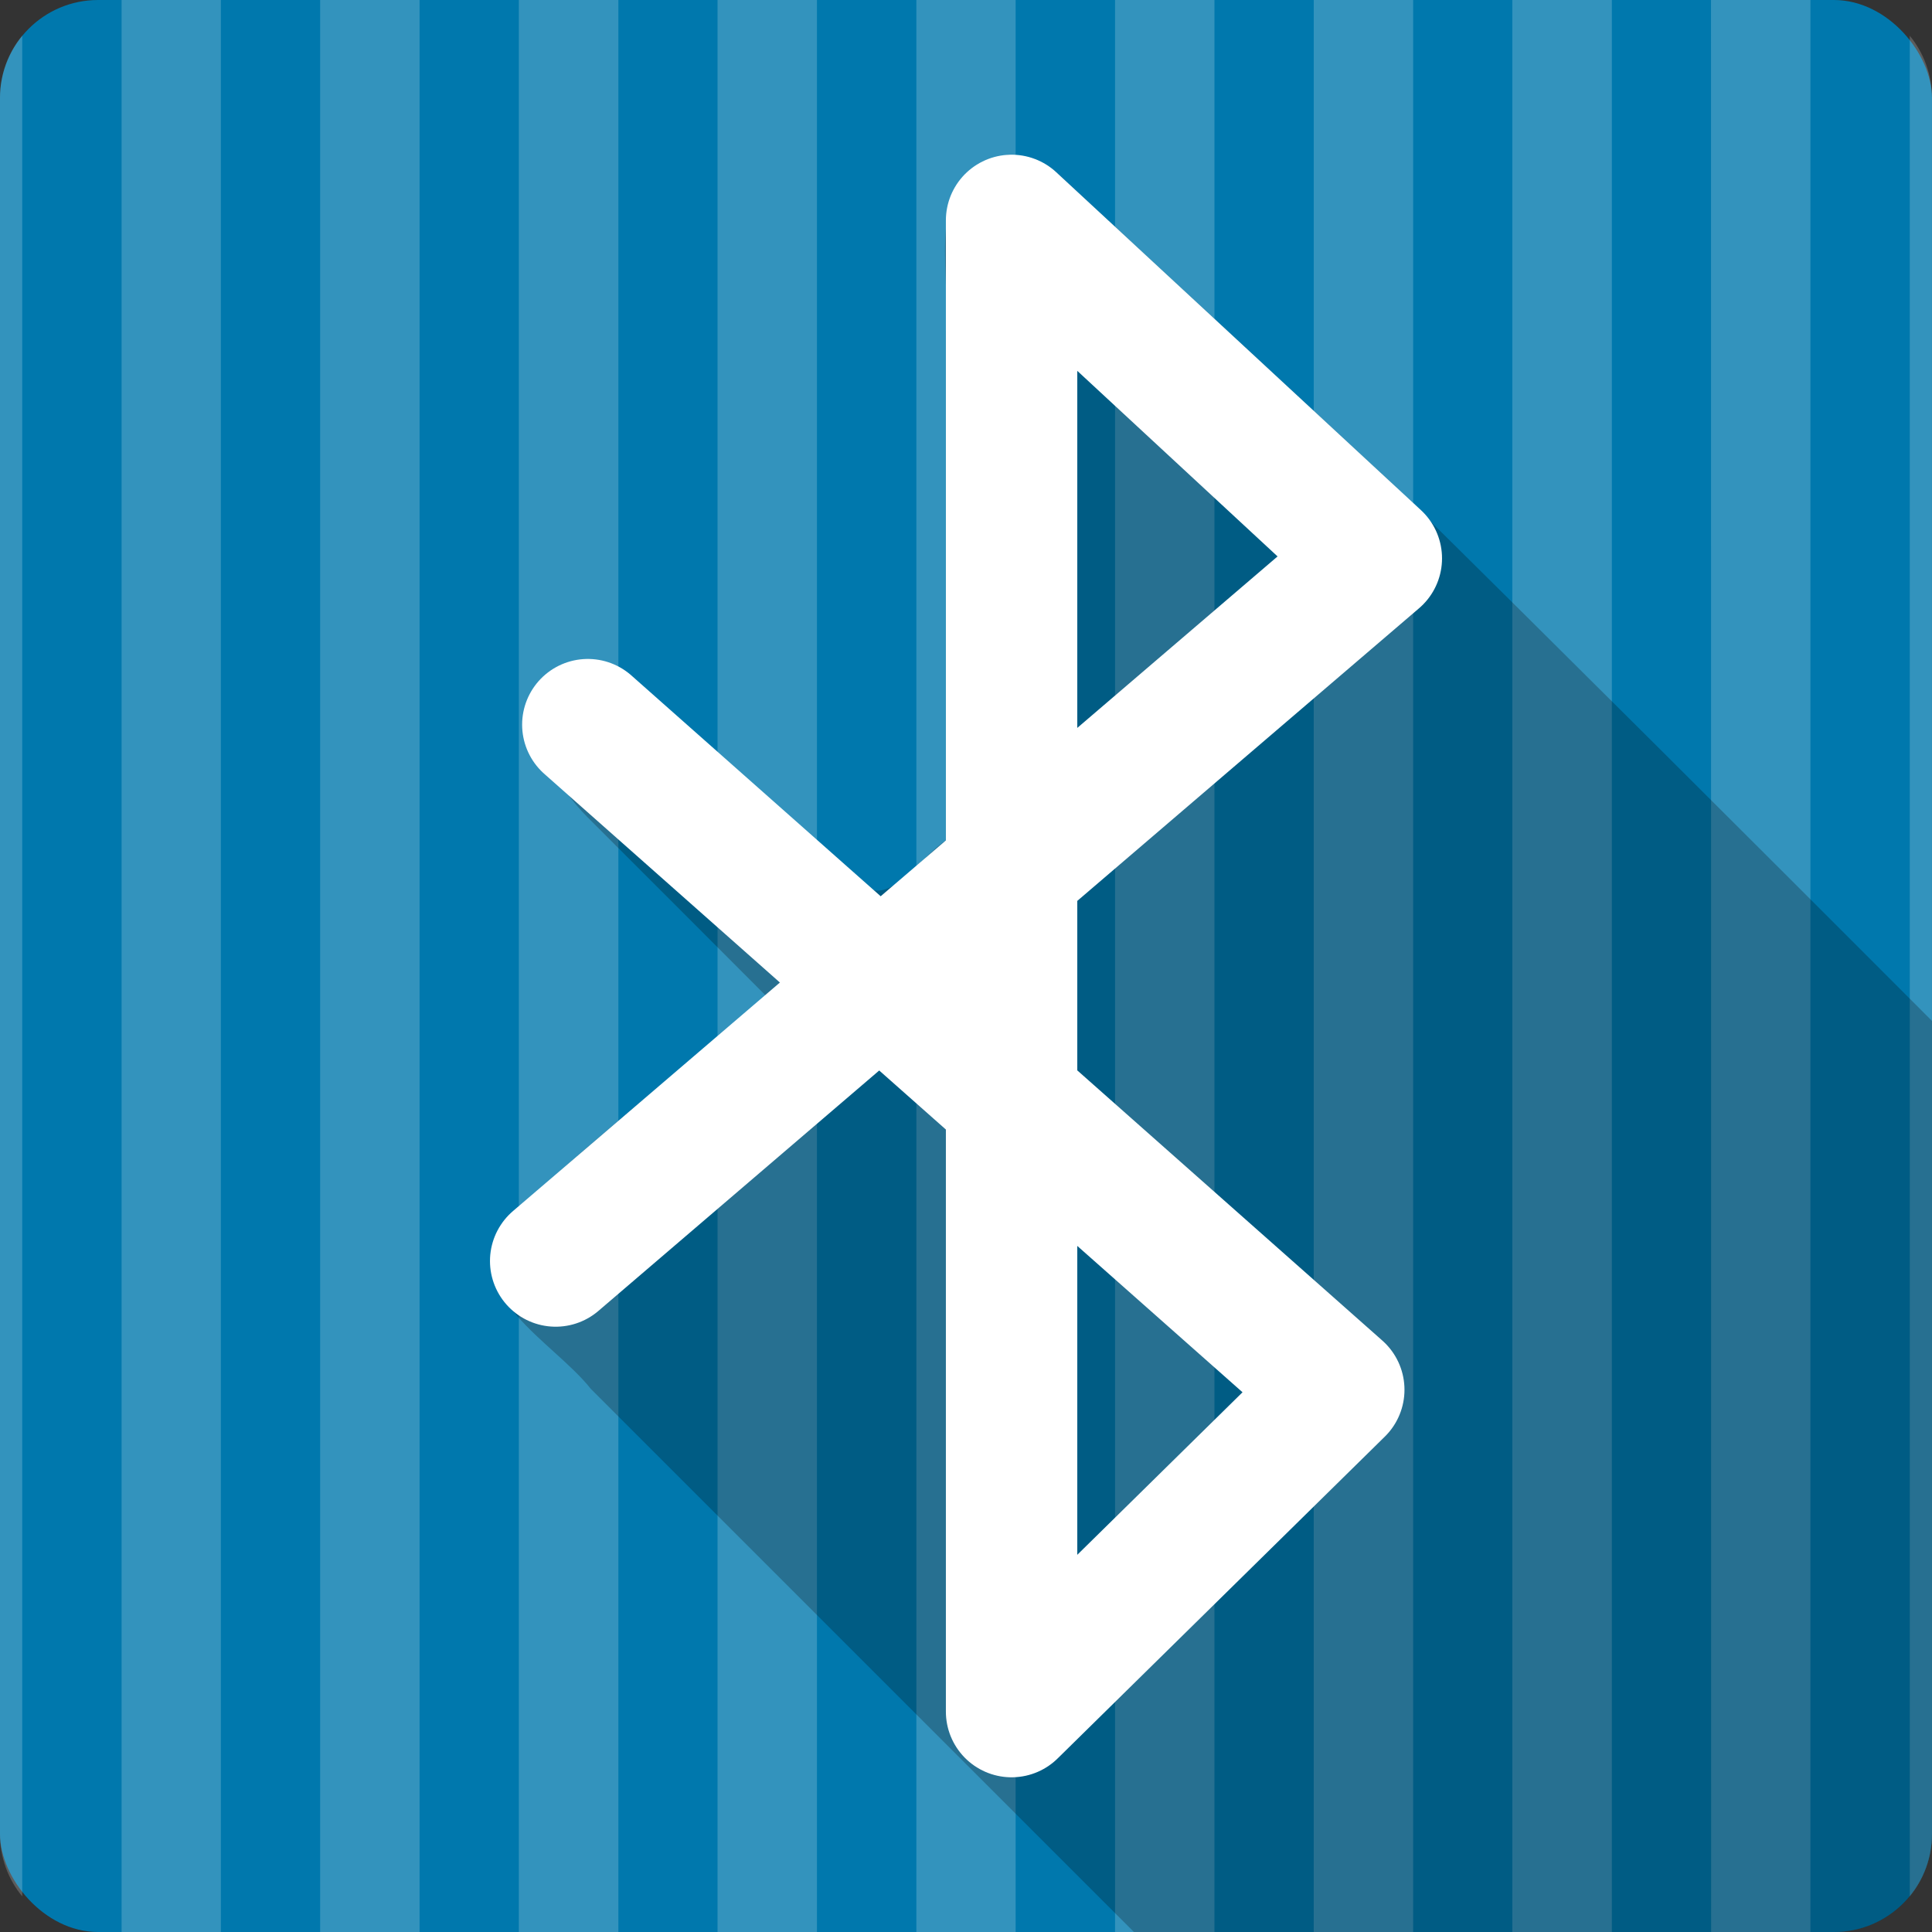 <?xml version="1.0" encoding="UTF-8" standalone="no"?>
<!-- Created with Inkscape (http://www.inkscape.org/) -->
<svg id="svg2" xmlns:rdf="http://www.w3.org/1999/02/22-rdf-syntax-ns#" xmlns="http://www.w3.org/2000/svg" height="100%" width="100%" version="1.1" xmlns:cc="http://creativecommons.org/ns#" viewBox="0 0 512 512" xmlns:dc="http://purl.org/dc/elements/1.1/">
 <rect x="0" y="0" width="512" height="512" fill="#333333" stroke="none"/>
 <rect id="rect4" rx="25.988" height="512" width="512" y="0" x="0" fill="#0078ad"/>
 <g id="g6" style="color:#000000">
  <path id="path8" opacity=".2" d="m32.22 0v512h26.313v-512h-26.313m52.625 0v512h26.344v-512h-26.345m52.656 0v512h26.375v-512h-26.375m52.656 0v512h26.344v-512h-26.344m52.688 0v512h26.313v-512h-26.313m52.656 0v512h26.344v-512h-26.344m52.656 0v512h26.344v-512h-26.344m52.625 0v512h26.375v-512h-26.375m52.656 0 0.031 512h26.313v-512h-26.36m-447.53 9.438c-3.701 4.489-5.906 10.264-5.906 16.563v460c0 6.299 2.205 12.07 5.906 16.563v-493.12m500.22 0.031v493.06c3.684-4.484 5.875-10.249 5.875-16.531v-460c0-6.283-2.191-12.05-5.875-16.531" fill="#fff"/>
  <path id="path10" d="m267.16 41.03c-23.18 3.69-14.993 30.16-16.5 46.656v135.03c-8.527 5.677-17.14 21.877-25.5 7.531-20.639-17.887-37.852-31.74-58.969-49.03-31.06-10.281-27.979 17.865-10.469 35.38 15.734 15.755 31.511 31.469 47.22 47.25-23.21 20.314-47.562 39.454-70.06 60.5-10.667 19.19 13.55 30.916 23.719 43.75 47.97 47.968 95.94 95.94 143.91 143.91h185.5c14.397 0 26-11.603 26-26v-215.44c-47.694-47.755-95.46-95.45-143.5-142.84l-88.59-82.09-5.906-3.594-6.844-1" fill-opacity="0.235"/>
 </g>
 <path id="path12" stroke-linejoin="round" d="m147.26 334.18 84.41-72.27 133.07-113.94-96.66-89.56v395.18l86.71-85.29-199.01-176.26" stroke="#fff" stroke-linecap="round" stroke-width="34.823" fill="none"/>
</svg>
